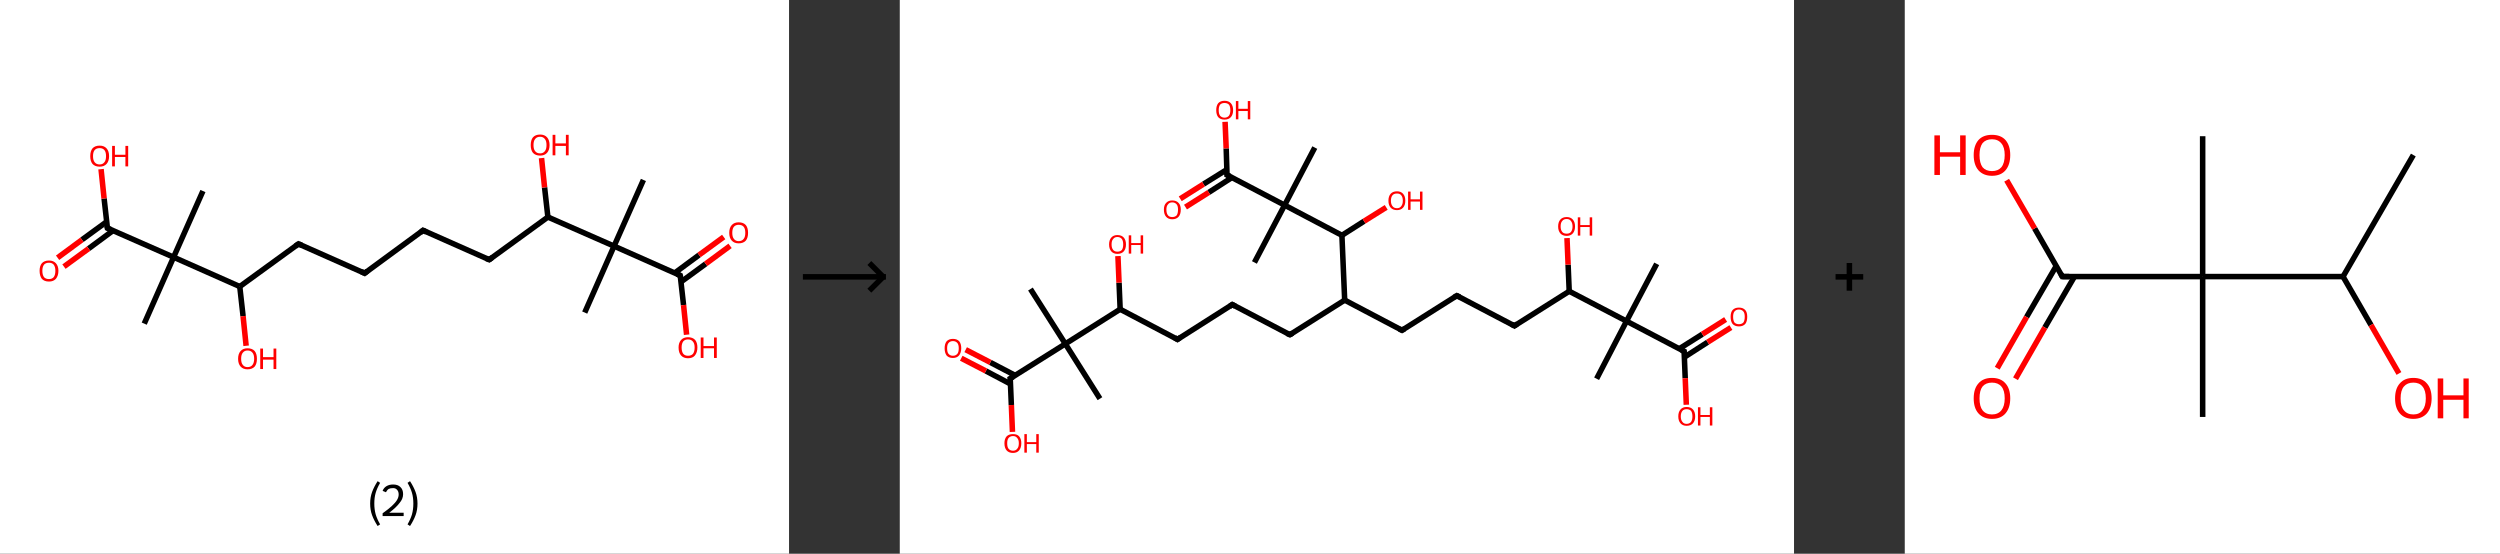 <?xml version='1.0' encoding='ASCII' standalone='yes'?>
<svg xmlns="http://www.w3.org/2000/svg" xmlns:xlink="http://www.w3.org/1999/xlink" version="1.1" width="903.0px" viewBox="0 0 903.0 200.0" height="200.0px">
  <rect x="0" y="0" width="903.0" height="200.0" fill="#333333" stroke="none"/>
  <g>
    <g transform="translate(0, 0) scale(1 1) "><!-- END OF HEADER -->
<rect style="opacity:1.0;fill:#FFFFFF;stroke:none" width="285.0" height="200.0" x="0.0" y="0.0"> </rect>
<path class="bond-0 atom-0 atom-1" d="M 232.4,65.0 L 221.8,88.9" style="fill:none;fill-rule:evenodd;stroke:#000000;stroke-width:2.0px;stroke-linecap:butt;stroke-linejoin:miter;stroke-opacity:1"/>
<path class="bond-1 atom-1 atom-2" d="M 221.8,88.9 L 211.2,112.9" style="fill:none;fill-rule:evenodd;stroke:#000000;stroke-width:2.0px;stroke-linecap:butt;stroke-linejoin:miter;stroke-opacity:1"/>
<path class="bond-2 atom-1 atom-3" d="M 221.8,88.9 L 245.7,99.5" style="fill:none;fill-rule:evenodd;stroke:#000000;stroke-width:2.0px;stroke-linecap:butt;stroke-linejoin:miter;stroke-opacity:1"/>
<path class="bond-3 atom-3 atom-4" d="M 246.0,101.8 L 254.9,95.3" style="fill:none;fill-rule:evenodd;stroke:#000000;stroke-width:2.0px;stroke-linecap:butt;stroke-linejoin:miter;stroke-opacity:1"/>
<path class="bond-3 atom-3 atom-4" d="M 254.9,95.3 L 263.7,88.8" style="fill:none;fill-rule:evenodd;stroke:#FF0000;stroke-width:2.0px;stroke-linecap:butt;stroke-linejoin:miter;stroke-opacity:1"/>
<path class="bond-3 atom-3 atom-4" d="M 243.7,98.6 L 252.5,92.1" style="fill:none;fill-rule:evenodd;stroke:#000000;stroke-width:2.0px;stroke-linecap:butt;stroke-linejoin:miter;stroke-opacity:1"/>
<path class="bond-3 atom-3 atom-4" d="M 252.5,92.1 L 261.4,85.6" style="fill:none;fill-rule:evenodd;stroke:#FF0000;stroke-width:2.0px;stroke-linecap:butt;stroke-linejoin:miter;stroke-opacity:1"/>
<path class="bond-4 atom-3 atom-5" d="M 245.7,99.5 L 246.9,110.2" style="fill:none;fill-rule:evenodd;stroke:#000000;stroke-width:2.0px;stroke-linecap:butt;stroke-linejoin:miter;stroke-opacity:1"/>
<path class="bond-4 atom-3 atom-5" d="M 246.9,110.2 L 248.0,120.9" style="fill:none;fill-rule:evenodd;stroke:#FF0000;stroke-width:2.0px;stroke-linecap:butt;stroke-linejoin:miter;stroke-opacity:1"/>
<path class="bond-5 atom-1 atom-6" d="M 221.8,88.9 L 197.9,78.4" style="fill:none;fill-rule:evenodd;stroke:#000000;stroke-width:2.0px;stroke-linecap:butt;stroke-linejoin:miter;stroke-opacity:1"/>
<path class="bond-6 atom-6 atom-7" d="M 197.9,78.4 L 196.7,67.7" style="fill:none;fill-rule:evenodd;stroke:#000000;stroke-width:2.0px;stroke-linecap:butt;stroke-linejoin:miter;stroke-opacity:1"/>
<path class="bond-6 atom-6 atom-7" d="M 196.7,67.7 L 195.6,57.1" style="fill:none;fill-rule:evenodd;stroke:#FF0000;stroke-width:2.0px;stroke-linecap:butt;stroke-linejoin:miter;stroke-opacity:1"/>
<path class="bond-7 atom-6 atom-8" d="M 197.9,78.4 L 176.7,93.8" style="fill:none;fill-rule:evenodd;stroke:#000000;stroke-width:2.0px;stroke-linecap:butt;stroke-linejoin:miter;stroke-opacity:1"/>
<path class="bond-8 atom-8 atom-9" d="M 176.7,93.8 L 152.8,83.2" style="fill:none;fill-rule:evenodd;stroke:#000000;stroke-width:2.0px;stroke-linecap:butt;stroke-linejoin:miter;stroke-opacity:1"/>
<path class="bond-9 atom-9 atom-10" d="M 152.8,83.2 L 131.7,98.7" style="fill:none;fill-rule:evenodd;stroke:#000000;stroke-width:2.0px;stroke-linecap:butt;stroke-linejoin:miter;stroke-opacity:1"/>
<path class="bond-10 atom-10 atom-11" d="M 131.7,98.7 L 107.8,88.1" style="fill:none;fill-rule:evenodd;stroke:#000000;stroke-width:2.0px;stroke-linecap:butt;stroke-linejoin:miter;stroke-opacity:1"/>
<path class="bond-11 atom-11 atom-12" d="M 107.8,88.1 L 86.6,103.5" style="fill:none;fill-rule:evenodd;stroke:#000000;stroke-width:2.0px;stroke-linecap:butt;stroke-linejoin:miter;stroke-opacity:1"/>
<path class="bond-12 atom-12 atom-13" d="M 86.6,103.5 L 87.8,114.2" style="fill:none;fill-rule:evenodd;stroke:#000000;stroke-width:2.0px;stroke-linecap:butt;stroke-linejoin:miter;stroke-opacity:1"/>
<path class="bond-12 atom-12 atom-13" d="M 87.8,114.2 L 88.9,124.9" style="fill:none;fill-rule:evenodd;stroke:#FF0000;stroke-width:2.0px;stroke-linecap:butt;stroke-linejoin:miter;stroke-opacity:1"/>
<path class="bond-13 atom-12 atom-14" d="M 86.6,103.5 L 62.7,92.9" style="fill:none;fill-rule:evenodd;stroke:#000000;stroke-width:2.0px;stroke-linecap:butt;stroke-linejoin:miter;stroke-opacity:1"/>
<path class="bond-14 atom-14 atom-15" d="M 62.7,92.9 L 73.3,69.0" style="fill:none;fill-rule:evenodd;stroke:#000000;stroke-width:2.0px;stroke-linecap:butt;stroke-linejoin:miter;stroke-opacity:1"/>
<path class="bond-15 atom-14 atom-16" d="M 62.7,92.9 L 52.1,116.9" style="fill:none;fill-rule:evenodd;stroke:#000000;stroke-width:2.0px;stroke-linecap:butt;stroke-linejoin:miter;stroke-opacity:1"/>
<path class="bond-16 atom-14 atom-17" d="M 62.7,92.9 L 38.8,82.4" style="fill:none;fill-rule:evenodd;stroke:#000000;stroke-width:2.0px;stroke-linecap:butt;stroke-linejoin:miter;stroke-opacity:1"/>
<path class="bond-17 atom-17 atom-18" d="M 38.5,80.1 L 29.6,86.6" style="fill:none;fill-rule:evenodd;stroke:#000000;stroke-width:2.0px;stroke-linecap:butt;stroke-linejoin:miter;stroke-opacity:1"/>
<path class="bond-17 atom-17 atom-18" d="M 29.6,86.6 L 20.8,93.1" style="fill:none;fill-rule:evenodd;stroke:#FF0000;stroke-width:2.0px;stroke-linecap:butt;stroke-linejoin:miter;stroke-opacity:1"/>
<path class="bond-17 atom-17 atom-18" d="M 40.8,83.3 L 32.0,89.8" style="fill:none;fill-rule:evenodd;stroke:#000000;stroke-width:2.0px;stroke-linecap:butt;stroke-linejoin:miter;stroke-opacity:1"/>
<path class="bond-17 atom-17 atom-18" d="M 32.0,89.8 L 23.1,96.3" style="fill:none;fill-rule:evenodd;stroke:#FF0000;stroke-width:2.0px;stroke-linecap:butt;stroke-linejoin:miter;stroke-opacity:1"/>
<path class="bond-18 atom-17 atom-19" d="M 38.8,82.4 L 37.6,71.7" style="fill:none;fill-rule:evenodd;stroke:#000000;stroke-width:2.0px;stroke-linecap:butt;stroke-linejoin:miter;stroke-opacity:1"/>
<path class="bond-18 atom-17 atom-19" d="M 37.6,71.7 L 36.5,61.1" style="fill:none;fill-rule:evenodd;stroke:#FF0000;stroke-width:2.0px;stroke-linecap:butt;stroke-linejoin:miter;stroke-opacity:1"/>
<path d="M 244.5,99.0 L 245.7,99.5 L 245.8,100.0" style="fill:none;stroke:#000000;stroke-width:2.0px;stroke-linecap:butt;stroke-linejoin:miter;stroke-opacity:1;"/>
<path d="M 177.8,93.0 L 176.7,93.8 L 175.5,93.3" style="fill:none;stroke:#000000;stroke-width:2.0px;stroke-linecap:butt;stroke-linejoin:miter;stroke-opacity:1;"/>
<path d="M 154.0,83.8 L 152.8,83.2 L 151.8,84.0" style="fill:none;stroke:#000000;stroke-width:2.0px;stroke-linecap:butt;stroke-linejoin:miter;stroke-opacity:1;"/>
<path d="M 132.7,97.9 L 131.7,98.7 L 130.5,98.1" style="fill:none;stroke:#000000;stroke-width:2.0px;stroke-linecap:butt;stroke-linejoin:miter;stroke-opacity:1;"/>
<path d="M 109.0,88.6 L 107.8,88.1 L 106.7,88.9" style="fill:none;stroke:#000000;stroke-width:2.0px;stroke-linecap:butt;stroke-linejoin:miter;stroke-opacity:1;"/>
<path d="M 40.0,82.9 L 38.8,82.4 L 38.7,81.8" style="fill:none;stroke:#000000;stroke-width:2.0px;stroke-linecap:butt;stroke-linejoin:miter;stroke-opacity:1;"/>
<path class="atom-4" d="M 263.4 84.1 Q 263.4 82.3, 264.3 81.3 Q 265.2 80.3, 266.8 80.3 Q 268.5 80.3, 269.4 81.3 Q 270.2 82.3, 270.2 84.1 Q 270.2 85.9, 269.4 86.9 Q 268.5 87.9, 266.8 87.9 Q 265.2 87.9, 264.3 86.9 Q 263.4 85.9, 263.4 84.1 M 266.8 87.1 Q 268.0 87.1, 268.6 86.3 Q 269.2 85.6, 269.2 84.1 Q 269.2 82.6, 268.6 81.9 Q 268.0 81.2, 266.8 81.2 Q 265.7 81.2, 265.1 81.9 Q 264.5 82.6, 264.5 84.1 Q 264.5 85.6, 265.1 86.3 Q 265.7 87.1, 266.8 87.1 " fill="#FF0000"/>
<path class="atom-5" d="M 245.1 125.5 Q 245.1 123.8, 246.0 122.8 Q 246.9 121.8, 248.5 121.8 Q 250.2 121.8, 251.1 122.8 Q 251.9 123.8, 251.9 125.5 Q 251.9 127.3, 251.0 128.4 Q 250.2 129.4, 248.5 129.4 Q 246.9 129.4, 246.0 128.4 Q 245.1 127.4, 245.1 125.5 M 248.5 128.5 Q 249.7 128.5, 250.3 127.8 Q 250.9 127.0, 250.9 125.5 Q 250.9 124.1, 250.3 123.4 Q 249.7 122.6, 248.5 122.6 Q 247.4 122.6, 246.8 123.3 Q 246.2 124.1, 246.2 125.5 Q 246.2 127.0, 246.8 127.8 Q 247.4 128.5, 248.5 128.5 " fill="#FF0000"/>
<path class="atom-5" d="M 253.1 121.9 L 254.1 121.9 L 254.1 125.0 L 257.9 125.0 L 257.9 121.9 L 258.9 121.9 L 258.9 129.3 L 257.9 129.3 L 257.9 125.8 L 254.1 125.8 L 254.1 129.3 L 253.1 129.3 L 253.1 121.9 " fill="#FF0000"/>
<path class="atom-7" d="M 191.7 52.4 Q 191.7 50.6, 192.5 49.6 Q 193.4 48.6, 195.1 48.6 Q 196.7 48.6, 197.6 49.6 Q 198.5 50.6, 198.5 52.4 Q 198.5 54.2, 197.6 55.2 Q 196.7 56.2, 195.1 56.2 Q 193.4 56.2, 192.5 55.2 Q 191.7 54.2, 191.7 52.4 M 195.1 55.4 Q 196.2 55.4, 196.8 54.6 Q 197.4 53.9, 197.4 52.4 Q 197.4 50.9, 196.8 50.2 Q 196.2 49.4, 195.1 49.4 Q 193.9 49.4, 193.3 50.2 Q 192.7 50.9, 192.7 52.4 Q 192.7 53.9, 193.3 54.6 Q 193.9 55.4, 195.1 55.4 " fill="#FF0000"/>
<path class="atom-7" d="M 199.6 48.7 L 200.6 48.7 L 200.6 51.8 L 204.4 51.8 L 204.4 48.7 L 205.4 48.7 L 205.4 56.1 L 204.4 56.1 L 204.4 52.7 L 200.6 52.7 L 200.6 56.1 L 199.6 56.1 L 199.6 48.7 " fill="#FF0000"/>
<path class="atom-13" d="M 86.0 129.6 Q 86.0 127.8, 86.9 126.8 Q 87.8 125.8, 89.4 125.8 Q 91.1 125.8, 92.0 126.8 Q 92.8 127.8, 92.8 129.6 Q 92.8 131.4, 92.0 132.4 Q 91.1 133.4, 89.4 133.4 Q 87.8 133.4, 86.9 132.4 Q 86.0 131.4, 86.0 129.6 M 89.4 132.6 Q 90.6 132.6, 91.2 131.8 Q 91.8 131.0, 91.8 129.6 Q 91.8 128.1, 91.2 127.4 Q 90.6 126.6, 89.4 126.6 Q 88.3 126.6, 87.7 127.4 Q 87.1 128.1, 87.1 129.6 Q 87.1 131.1, 87.7 131.8 Q 88.3 132.6, 89.4 132.6 " fill="#FF0000"/>
<path class="atom-13" d="M 94.0 125.9 L 95.0 125.9 L 95.0 129.0 L 98.8 129.0 L 98.8 125.9 L 99.8 125.9 L 99.8 133.3 L 98.8 133.3 L 98.8 129.9 L 95.0 129.9 L 95.0 133.3 L 94.0 133.3 L 94.0 125.9 " fill="#FF0000"/>
<path class="atom-18" d="M 14.3 97.8 Q 14.3 96.1, 15.1 95.1 Q 16.0 94.1, 17.7 94.1 Q 19.3 94.1, 20.2 95.1 Q 21.1 96.1, 21.1 97.8 Q 21.1 99.6, 20.2 100.7 Q 19.3 101.7, 17.7 101.7 Q 16.0 101.7, 15.1 100.7 Q 14.3 99.6, 14.3 97.8 M 17.7 100.8 Q 18.8 100.8, 19.4 100.1 Q 20.0 99.3, 20.0 97.8 Q 20.0 96.4, 19.4 95.6 Q 18.8 94.9, 17.7 94.9 Q 16.5 94.9, 15.9 95.6 Q 15.3 96.4, 15.3 97.8 Q 15.3 99.3, 15.9 100.1 Q 16.5 100.8, 17.7 100.8 " fill="#FF0000"/>
<path class="atom-19" d="M 32.6 56.4 Q 32.6 54.6, 33.4 53.6 Q 34.3 52.6, 36.0 52.6 Q 37.6 52.6, 38.5 53.6 Q 39.4 54.6, 39.4 56.4 Q 39.4 58.2, 38.5 59.2 Q 37.6 60.2, 36.0 60.2 Q 34.3 60.2, 33.4 59.2 Q 32.6 58.2, 32.6 56.4 M 36.0 59.4 Q 37.1 59.4, 37.7 58.6 Q 38.3 57.9, 38.3 56.4 Q 38.3 54.9, 37.7 54.2 Q 37.1 53.5, 36.0 53.5 Q 34.8 53.5, 34.2 54.2 Q 33.6 54.9, 33.6 56.4 Q 33.6 57.9, 34.2 58.6 Q 34.8 59.4, 36.0 59.4 " fill="#FF0000"/>
<path class="atom-19" d="M 40.5 52.7 L 41.5 52.7 L 41.5 55.9 L 45.3 55.9 L 45.3 52.7 L 46.3 52.7 L 46.3 60.1 L 45.3 60.1 L 45.3 56.7 L 41.5 56.7 L 41.5 60.1 L 40.5 60.1 L 40.5 52.7 " fill="#FF0000"/>
<path class="legend" d="M 133.7 181.9 Q 133.7 179.6, 134.4 177.7 Q 135.1 175.8, 136.4 173.8 L 137.3 174.4 Q 136.2 176.3, 135.7 178.0 Q 135.2 179.7, 135.2 181.9 Q 135.2 184.0, 135.7 185.8 Q 136.2 187.5, 137.3 189.4 L 136.4 190.0 Q 135.1 188.0, 134.4 186.1 Q 133.7 184.2, 133.7 181.9 " fill="#000000"/>
<path class="legend" d="M 138.2 177.3 Q 138.6 176.2, 139.6 175.6 Q 140.6 175.0, 142.0 175.0 Q 143.7 175.0, 144.6 175.9 Q 145.6 176.8, 145.6 178.5 Q 145.6 180.2, 144.3 181.7 Q 143.1 183.3, 140.6 185.2 L 145.8 185.2 L 145.8 186.4 L 138.2 186.4 L 138.2 185.4 Q 140.3 183.9, 141.5 182.8 Q 142.8 181.6, 143.4 180.6 Q 144.0 179.6, 144.0 178.6 Q 144.0 177.5, 143.4 176.9 Q 142.9 176.3, 142.0 176.3 Q 141.0 176.3, 140.4 176.6 Q 139.8 177.0, 139.4 177.8 L 138.2 177.3 " fill="#000000"/>
<path class="legend" d="M 150.8 181.9 Q 150.8 184.2, 150.1 186.1 Q 149.4 188.0, 148.1 190.0 L 147.2 189.4 Q 148.3 187.5, 148.8 185.8 Q 149.3 184.0, 149.3 181.9 Q 149.3 179.7, 148.8 178.0 Q 148.3 176.3, 147.2 174.4 L 148.1 173.8 Q 149.4 175.8, 150.1 177.7 Q 150.8 179.6, 150.8 181.9 " fill="#000000"/>
</g>
    <g transform="translate(285.0, 0) scale(1 1) "><line x1="5" y1="100" x2="35" y2="100" style="stroke:rgb(0,0,0);stroke-width:2"/>
  <line x1="34" y1="100" x2="29" y2="95" style="stroke:rgb(0,0,0);stroke-width:2"/>
  <line x1="34" y1="100" x2="29" y2="105" style="stroke:rgb(0,0,0);stroke-width:2"/>
</g>
    <g transform="translate(325.0, 0) scale(1 1) "><!-- END OF HEADER -->
<rect style="opacity:1.0;fill:#FFFFFF;stroke:none" width="323.0" height="200.0" x="0.0" y="0.0"> </rect>
<path class="bond-0 atom-0 atom-1" d="M 273.4,95.3 L 262.5,116.0" style="fill:none;fill-rule:evenodd;stroke:#000000;stroke-width:2.0px;stroke-linecap:butt;stroke-linejoin:miter;stroke-opacity:1"/>
<path class="bond-1 atom-1 atom-2" d="M 262.5,116.0 L 251.7,136.8" style="fill:none;fill-rule:evenodd;stroke:#000000;stroke-width:2.0px;stroke-linecap:butt;stroke-linejoin:miter;stroke-opacity:1"/>
<path class="bond-2 atom-1 atom-3" d="M 262.5,116.0 L 283.3,126.9" style="fill:none;fill-rule:evenodd;stroke:#000000;stroke-width:2.0px;stroke-linecap:butt;stroke-linejoin:miter;stroke-opacity:1"/>
<path class="bond-3 atom-3 atom-4" d="M 283.4,129.0 L 291.8,123.6" style="fill:none;fill-rule:evenodd;stroke:#000000;stroke-width:2.0px;stroke-linecap:butt;stroke-linejoin:miter;stroke-opacity:1"/>
<path class="bond-3 atom-3 atom-4" d="M 291.8,123.6 L 300.2,118.3" style="fill:none;fill-rule:evenodd;stroke:#FF0000;stroke-width:2.0px;stroke-linecap:butt;stroke-linejoin:miter;stroke-opacity:1"/>
<path class="bond-3 atom-3 atom-4" d="M 281.5,126.0 L 289.9,120.7" style="fill:none;fill-rule:evenodd;stroke:#000000;stroke-width:2.0px;stroke-linecap:butt;stroke-linejoin:miter;stroke-opacity:1"/>
<path class="bond-3 atom-3 atom-4" d="M 289.9,120.7 L 298.3,115.4" style="fill:none;fill-rule:evenodd;stroke:#FF0000;stroke-width:2.0px;stroke-linecap:butt;stroke-linejoin:miter;stroke-opacity:1"/>
<path class="bond-4 atom-3 atom-5" d="M 283.3,126.9 L 283.7,136.6" style="fill:none;fill-rule:evenodd;stroke:#000000;stroke-width:2.0px;stroke-linecap:butt;stroke-linejoin:miter;stroke-opacity:1"/>
<path class="bond-4 atom-3 atom-5" d="M 283.7,136.6 L 284.1,146.2" style="fill:none;fill-rule:evenodd;stroke:#FF0000;stroke-width:2.0px;stroke-linecap:butt;stroke-linejoin:miter;stroke-opacity:1"/>
<path class="bond-5 atom-1 atom-6" d="M 262.5,116.0 L 241.8,105.2" style="fill:none;fill-rule:evenodd;stroke:#000000;stroke-width:2.0px;stroke-linecap:butt;stroke-linejoin:miter;stroke-opacity:1"/>
<path class="bond-6 atom-6 atom-7" d="M 241.8,105.2 L 241.4,95.6" style="fill:none;fill-rule:evenodd;stroke:#000000;stroke-width:2.0px;stroke-linecap:butt;stroke-linejoin:miter;stroke-opacity:1"/>
<path class="bond-6 atom-6 atom-7" d="M 241.4,95.6 L 241.0,86.0" style="fill:none;fill-rule:evenodd;stroke:#FF0000;stroke-width:2.0px;stroke-linecap:butt;stroke-linejoin:miter;stroke-opacity:1"/>
<path class="bond-7 atom-6 atom-8" d="M 241.8,105.2 L 222.0,117.7" style="fill:none;fill-rule:evenodd;stroke:#000000;stroke-width:2.0px;stroke-linecap:butt;stroke-linejoin:miter;stroke-opacity:1"/>
<path class="bond-8 atom-8 atom-9" d="M 222.0,117.7 L 201.2,106.8" style="fill:none;fill-rule:evenodd;stroke:#000000;stroke-width:2.0px;stroke-linecap:butt;stroke-linejoin:miter;stroke-opacity:1"/>
<path class="bond-9 atom-9 atom-10" d="M 201.2,106.8 L 181.4,119.3" style="fill:none;fill-rule:evenodd;stroke:#000000;stroke-width:2.0px;stroke-linecap:butt;stroke-linejoin:miter;stroke-opacity:1"/>
<path class="bond-10 atom-10 atom-11" d="M 181.4,119.3 L 160.7,108.4" style="fill:none;fill-rule:evenodd;stroke:#000000;stroke-width:2.0px;stroke-linecap:butt;stroke-linejoin:miter;stroke-opacity:1"/>
<path class="bond-11 atom-11 atom-12" d="M 160.7,108.4 L 140.9,120.9" style="fill:none;fill-rule:evenodd;stroke:#000000;stroke-width:2.0px;stroke-linecap:butt;stroke-linejoin:miter;stroke-opacity:1"/>
<path class="bond-12 atom-12 atom-13" d="M 140.9,120.9 L 120.1,110.0" style="fill:none;fill-rule:evenodd;stroke:#000000;stroke-width:2.0px;stroke-linecap:butt;stroke-linejoin:miter;stroke-opacity:1"/>
<path class="bond-13 atom-13 atom-14" d="M 120.1,110.0 L 100.3,122.6" style="fill:none;fill-rule:evenodd;stroke:#000000;stroke-width:2.0px;stroke-linecap:butt;stroke-linejoin:miter;stroke-opacity:1"/>
<path class="bond-14 atom-14 atom-15" d="M 100.3,122.6 L 79.6,111.7" style="fill:none;fill-rule:evenodd;stroke:#000000;stroke-width:2.0px;stroke-linecap:butt;stroke-linejoin:miter;stroke-opacity:1"/>
<path class="bond-15 atom-15 atom-16" d="M 79.6,111.7 L 79.2,102.1" style="fill:none;fill-rule:evenodd;stroke:#000000;stroke-width:2.0px;stroke-linecap:butt;stroke-linejoin:miter;stroke-opacity:1"/>
<path class="bond-15 atom-15 atom-16" d="M 79.2,102.1 L 78.8,92.5" style="fill:none;fill-rule:evenodd;stroke:#FF0000;stroke-width:2.0px;stroke-linecap:butt;stroke-linejoin:miter;stroke-opacity:1"/>
<path class="bond-16 atom-15 atom-17" d="M 79.6,111.7 L 59.8,124.2" style="fill:none;fill-rule:evenodd;stroke:#000000;stroke-width:2.0px;stroke-linecap:butt;stroke-linejoin:miter;stroke-opacity:1"/>
<path class="bond-17 atom-17 atom-18" d="M 59.8,124.2 L 72.3,144.0" style="fill:none;fill-rule:evenodd;stroke:#000000;stroke-width:2.0px;stroke-linecap:butt;stroke-linejoin:miter;stroke-opacity:1"/>
<path class="bond-18 atom-17 atom-19" d="M 59.8,124.2 L 47.2,104.4" style="fill:none;fill-rule:evenodd;stroke:#000000;stroke-width:2.0px;stroke-linecap:butt;stroke-linejoin:miter;stroke-opacity:1"/>
<path class="bond-19 atom-17 atom-20" d="M 59.8,124.2 L 39.9,136.7" style="fill:none;fill-rule:evenodd;stroke:#000000;stroke-width:2.0px;stroke-linecap:butt;stroke-linejoin:miter;stroke-opacity:1"/>
<path class="bond-20 atom-20 atom-21" d="M 41.7,135.6 L 32.7,130.9" style="fill:none;fill-rule:evenodd;stroke:#000000;stroke-width:2.0px;stroke-linecap:butt;stroke-linejoin:miter;stroke-opacity:1"/>
<path class="bond-20 atom-20 atom-21" d="M 32.7,130.9 L 23.8,126.3" style="fill:none;fill-rule:evenodd;stroke:#FF0000;stroke-width:2.0px;stroke-linecap:butt;stroke-linejoin:miter;stroke-opacity:1"/>
<path class="bond-20 atom-20 atom-21" d="M 40.0,138.7 L 31.1,134.0" style="fill:none;fill-rule:evenodd;stroke:#000000;stroke-width:2.0px;stroke-linecap:butt;stroke-linejoin:miter;stroke-opacity:1"/>
<path class="bond-20 atom-20 atom-21" d="M 31.1,134.0 L 22.2,129.4" style="fill:none;fill-rule:evenodd;stroke:#FF0000;stroke-width:2.0px;stroke-linecap:butt;stroke-linejoin:miter;stroke-opacity:1"/>
<path class="bond-21 atom-20 atom-22" d="M 39.9,136.7 L 40.3,146.3" style="fill:none;fill-rule:evenodd;stroke:#000000;stroke-width:2.0px;stroke-linecap:butt;stroke-linejoin:miter;stroke-opacity:1"/>
<path class="bond-21 atom-20 atom-22" d="M 40.3,146.3 L 40.7,156.0" style="fill:none;fill-rule:evenodd;stroke:#FF0000;stroke-width:2.0px;stroke-linecap:butt;stroke-linejoin:miter;stroke-opacity:1"/>
<path class="bond-22 atom-11 atom-23" d="M 160.7,108.4 L 159.7,85.0" style="fill:none;fill-rule:evenodd;stroke:#000000;stroke-width:2.0px;stroke-linecap:butt;stroke-linejoin:miter;stroke-opacity:1"/>
<path class="bond-23 atom-23 atom-24" d="M 159.7,85.0 L 167.7,79.9" style="fill:none;fill-rule:evenodd;stroke:#000000;stroke-width:2.0px;stroke-linecap:butt;stroke-linejoin:miter;stroke-opacity:1"/>
<path class="bond-23 atom-23 atom-24" d="M 167.7,79.9 L 175.7,74.9" style="fill:none;fill-rule:evenodd;stroke:#FF0000;stroke-width:2.0px;stroke-linecap:butt;stroke-linejoin:miter;stroke-opacity:1"/>
<path class="bond-24 atom-23 atom-25" d="M 159.7,85.0 L 139.0,74.1" style="fill:none;fill-rule:evenodd;stroke:#000000;stroke-width:2.0px;stroke-linecap:butt;stroke-linejoin:miter;stroke-opacity:1"/>
<path class="bond-25 atom-25 atom-26" d="M 139.0,74.1 L 128.1,94.8" style="fill:none;fill-rule:evenodd;stroke:#000000;stroke-width:2.0px;stroke-linecap:butt;stroke-linejoin:miter;stroke-opacity:1"/>
<path class="bond-26 atom-25 atom-27" d="M 139.0,74.1 L 149.9,53.3" style="fill:none;fill-rule:evenodd;stroke:#000000;stroke-width:2.0px;stroke-linecap:butt;stroke-linejoin:miter;stroke-opacity:1"/>
<path class="bond-27 atom-25 atom-28" d="M 139.0,74.1 L 118.2,63.2" style="fill:none;fill-rule:evenodd;stroke:#000000;stroke-width:2.0px;stroke-linecap:butt;stroke-linejoin:miter;stroke-opacity:1"/>
<path class="bond-28 atom-28 atom-29" d="M 118.2,61.2 L 109.7,66.5" style="fill:none;fill-rule:evenodd;stroke:#000000;stroke-width:2.0px;stroke-linecap:butt;stroke-linejoin:miter;stroke-opacity:1"/>
<path class="bond-28 atom-28 atom-29" d="M 109.7,66.5 L 101.3,71.8" style="fill:none;fill-rule:evenodd;stroke:#FF0000;stroke-width:2.0px;stroke-linecap:butt;stroke-linejoin:miter;stroke-opacity:1"/>
<path class="bond-28 atom-28 atom-29" d="M 120.0,64.1 L 111.6,69.5" style="fill:none;fill-rule:evenodd;stroke:#000000;stroke-width:2.0px;stroke-linecap:butt;stroke-linejoin:miter;stroke-opacity:1"/>
<path class="bond-28 atom-28 atom-29" d="M 111.6,69.5 L 103.2,74.8" style="fill:none;fill-rule:evenodd;stroke:#FF0000;stroke-width:2.0px;stroke-linecap:butt;stroke-linejoin:miter;stroke-opacity:1"/>
<path class="bond-29 atom-28 atom-30" d="M 118.2,63.2 L 117.9,53.6" style="fill:none;fill-rule:evenodd;stroke:#000000;stroke-width:2.0px;stroke-linecap:butt;stroke-linejoin:miter;stroke-opacity:1"/>
<path class="bond-29 atom-28 atom-30" d="M 117.9,53.6 L 117.5,44.0" style="fill:none;fill-rule:evenodd;stroke:#FF0000;stroke-width:2.0px;stroke-linecap:butt;stroke-linejoin:miter;stroke-opacity:1"/>
<path d="M 282.3,126.4 L 283.3,126.9 L 283.3,127.4" style="fill:none;stroke:#000000;stroke-width:2.0px;stroke-linecap:butt;stroke-linejoin:miter;stroke-opacity:1;"/>
<path d="M 223.0,117.0 L 222.0,117.7 L 220.9,117.1" style="fill:none;stroke:#000000;stroke-width:2.0px;stroke-linecap:butt;stroke-linejoin:miter;stroke-opacity:1;"/>
<path d="M 202.3,107.3 L 201.2,106.8 L 200.2,107.4" style="fill:none;stroke:#000000;stroke-width:2.0px;stroke-linecap:butt;stroke-linejoin:miter;stroke-opacity:1;"/>
<path d="M 182.4,118.7 L 181.4,119.3 L 180.4,118.8" style="fill:none;stroke:#000000;stroke-width:2.0px;stroke-linecap:butt;stroke-linejoin:miter;stroke-opacity:1;"/>
<path d="M 141.9,120.3 L 140.9,120.9 L 139.8,120.4" style="fill:none;stroke:#000000;stroke-width:2.0px;stroke-linecap:butt;stroke-linejoin:miter;stroke-opacity:1;"/>
<path d="M 121.2,110.6 L 120.1,110.0 L 119.1,110.7" style="fill:none;stroke:#000000;stroke-width:2.0px;stroke-linecap:butt;stroke-linejoin:miter;stroke-opacity:1;"/>
<path d="M 101.3,121.9 L 100.3,122.6 L 99.3,122.0" style="fill:none;stroke:#000000;stroke-width:2.0px;stroke-linecap:butt;stroke-linejoin:miter;stroke-opacity:1;"/>
<path d="M 40.9,136.1 L 39.9,136.7 L 40.0,137.2" style="fill:none;stroke:#000000;stroke-width:2.0px;stroke-linecap:butt;stroke-linejoin:miter;stroke-opacity:1;"/>
<path d="M 119.3,63.7 L 118.2,63.2 L 118.2,62.7" style="fill:none;stroke:#000000;stroke-width:2.0px;stroke-linecap:butt;stroke-linejoin:miter;stroke-opacity:1;"/>
<path class="atom-4" d="M 300.1 114.4 Q 300.1 112.8, 300.8 112.0 Q 301.6 111.1, 303.1 111.1 Q 304.6 111.1, 305.4 112.0 Q 306.1 112.8, 306.1 114.4 Q 306.1 116.1, 305.4 117.0 Q 304.6 117.9, 303.1 117.9 Q 301.6 117.9, 300.8 117.0 Q 300.1 116.1, 300.1 114.4 M 303.1 117.1 Q 304.1 117.1, 304.7 116.5 Q 305.2 115.8, 305.2 114.4 Q 305.2 113.1, 304.7 112.5 Q 304.1 111.8, 303.1 111.8 Q 302.1 111.8, 301.5 112.5 Q 301.0 113.1, 301.0 114.4 Q 301.0 115.8, 301.5 116.5 Q 302.1 117.1, 303.1 117.1 " fill="#FF0000"/>
<path class="atom-5" d="M 281.2 150.4 Q 281.2 148.8, 282.0 147.9 Q 282.8 147.0, 284.2 147.0 Q 285.7 147.0, 286.5 147.9 Q 287.3 148.8, 287.3 150.4 Q 287.3 152.0, 286.5 152.9 Q 285.7 153.8, 284.2 153.8 Q 282.8 153.8, 282.0 152.9 Q 281.2 152.0, 281.2 150.4 M 284.2 153.1 Q 285.2 153.1, 285.8 152.4 Q 286.3 151.7, 286.3 150.4 Q 286.3 149.1, 285.8 148.4 Q 285.2 147.8, 284.2 147.8 Q 283.2 147.8, 282.7 148.4 Q 282.1 149.1, 282.1 150.4 Q 282.1 151.7, 282.7 152.4 Q 283.2 153.1, 284.2 153.1 " fill="#FF0000"/>
<path class="atom-5" d="M 288.3 147.1 L 289.2 147.1 L 289.2 149.9 L 292.6 149.9 L 292.6 147.1 L 293.5 147.1 L 293.5 153.7 L 292.6 153.7 L 292.6 150.6 L 289.2 150.6 L 289.2 153.7 L 288.3 153.7 L 288.3 147.1 " fill="#FF0000"/>
<path class="atom-7" d="M 237.8 81.8 Q 237.8 80.2, 238.6 79.3 Q 239.4 78.4, 240.9 78.4 Q 242.3 78.4, 243.1 79.3 Q 243.9 80.2, 243.9 81.8 Q 243.9 83.4, 243.1 84.3 Q 242.3 85.2, 240.9 85.2 Q 239.4 85.2, 238.6 84.3 Q 237.8 83.4, 237.8 81.8 M 240.9 84.4 Q 241.9 84.4, 242.4 83.8 Q 243.0 83.1, 243.0 81.8 Q 243.0 80.5, 242.4 79.8 Q 241.9 79.1, 240.9 79.1 Q 239.8 79.1, 239.3 79.8 Q 238.7 80.4, 238.7 81.8 Q 238.7 83.1, 239.3 83.8 Q 239.8 84.4, 240.9 84.4 " fill="#FF0000"/>
<path class="atom-7" d="M 244.9 78.5 L 245.8 78.5 L 245.8 81.3 L 249.2 81.3 L 249.2 78.5 L 250.1 78.5 L 250.1 85.1 L 249.2 85.1 L 249.2 82.0 L 245.8 82.0 L 245.8 85.1 L 244.9 85.1 L 244.9 78.5 " fill="#FF0000"/>
<path class="atom-16" d="M 75.6 88.3 Q 75.6 86.7, 76.4 85.8 Q 77.2 84.9, 78.6 84.9 Q 80.1 84.9, 80.9 85.8 Q 81.7 86.7, 81.7 88.3 Q 81.7 89.9, 80.9 90.8 Q 80.1 91.7, 78.6 91.7 Q 77.2 91.7, 76.4 90.8 Q 75.6 89.9, 75.6 88.3 M 78.6 90.9 Q 79.6 90.9, 80.2 90.3 Q 80.7 89.6, 80.7 88.3 Q 80.7 87.0, 80.2 86.3 Q 79.6 85.6, 78.6 85.6 Q 77.6 85.6, 77.1 86.3 Q 76.5 86.9, 76.5 88.3 Q 76.5 89.6, 77.1 90.3 Q 77.6 90.9, 78.6 90.9 " fill="#FF0000"/>
<path class="atom-16" d="M 82.7 85.0 L 83.6 85.0 L 83.6 87.8 L 87.0 87.8 L 87.0 85.0 L 87.9 85.0 L 87.9 91.6 L 87.0 91.6 L 87.0 88.5 L 83.6 88.5 L 83.6 91.6 L 82.7 91.6 L 82.7 85.0 " fill="#FF0000"/>
<path class="atom-21" d="M 16.2 125.8 Q 16.2 124.2, 16.9 123.3 Q 17.7 122.4, 19.2 122.4 Q 20.7 122.4, 21.5 123.3 Q 22.2 124.2, 22.2 125.8 Q 22.2 127.4, 21.4 128.4 Q 20.6 129.3, 19.2 129.3 Q 17.7 129.3, 16.9 128.4 Q 16.2 127.4, 16.2 125.8 M 19.2 128.5 Q 20.2 128.5, 20.8 127.8 Q 21.3 127.2, 21.3 125.8 Q 21.3 124.5, 20.8 123.9 Q 20.2 123.2, 19.2 123.2 Q 18.2 123.2, 17.6 123.9 Q 17.1 124.5, 17.1 125.8 Q 17.1 127.2, 17.6 127.8 Q 18.2 128.5, 19.2 128.5 " fill="#FF0000"/>
<path class="atom-22" d="M 37.8 160.1 Q 37.8 158.5, 38.6 157.6 Q 39.4 156.8, 40.9 156.8 Q 42.4 156.8, 43.1 157.6 Q 43.9 158.5, 43.9 160.1 Q 43.9 161.7, 43.1 162.7 Q 42.3 163.6, 40.9 163.6 Q 39.4 163.6, 38.6 162.7 Q 37.8 161.8, 37.8 160.1 M 40.9 162.8 Q 41.9 162.8, 42.4 162.1 Q 43.0 161.5, 43.0 160.1 Q 43.0 158.8, 42.4 158.2 Q 41.9 157.5, 40.9 157.5 Q 39.9 157.5, 39.3 158.2 Q 38.8 158.8, 38.8 160.1 Q 38.8 161.5, 39.3 162.1 Q 39.9 162.8, 40.9 162.8 " fill="#FF0000"/>
<path class="atom-22" d="M 45.0 156.8 L 45.9 156.8 L 45.9 159.7 L 49.3 159.7 L 49.3 156.8 L 50.2 156.8 L 50.2 163.5 L 49.3 163.5 L 49.3 160.4 L 45.9 160.4 L 45.9 163.5 L 45.0 163.5 L 45.0 156.8 " fill="#FF0000"/>
<path class="atom-24" d="M 176.5 72.5 Q 176.5 70.9, 177.3 70.0 Q 178.1 69.1, 179.6 69.1 Q 181.0 69.1, 181.8 70.0 Q 182.6 70.9, 182.6 72.5 Q 182.6 74.1, 181.8 75.0 Q 181.0 75.9, 179.6 75.9 Q 178.1 75.9, 177.3 75.0 Q 176.5 74.1, 176.5 72.5 M 179.6 75.2 Q 180.6 75.2, 181.1 74.5 Q 181.7 73.8, 181.7 72.5 Q 181.7 71.2, 181.1 70.5 Q 180.6 69.9, 179.6 69.9 Q 178.5 69.9, 178.0 70.5 Q 177.4 71.2, 177.4 72.5 Q 177.4 73.8, 178.0 74.5 Q 178.5 75.2, 179.6 75.2 " fill="#FF0000"/>
<path class="atom-24" d="M 183.6 69.2 L 184.5 69.2 L 184.5 72.0 L 187.9 72.0 L 187.9 69.2 L 188.8 69.2 L 188.8 75.8 L 187.9 75.8 L 187.9 72.8 L 184.5 72.8 L 184.5 75.8 L 183.6 75.8 L 183.6 69.2 " fill="#FF0000"/>
<path class="atom-29" d="M 95.4 75.7 Q 95.4 74.1, 96.2 73.3 Q 97.0 72.4, 98.4 72.4 Q 99.9 72.4, 100.7 73.3 Q 101.5 74.1, 101.5 75.7 Q 101.5 77.4, 100.7 78.3 Q 99.9 79.2, 98.4 79.2 Q 97.0 79.2, 96.2 78.3 Q 95.4 77.4, 95.4 75.7 M 98.4 78.4 Q 99.4 78.4, 100.0 77.8 Q 100.5 77.1, 100.5 75.7 Q 100.5 74.4, 100.0 73.8 Q 99.4 73.1, 98.4 73.1 Q 97.4 73.1, 96.9 73.8 Q 96.3 74.4, 96.3 75.7 Q 96.3 77.1, 96.9 77.8 Q 97.4 78.4, 98.4 78.4 " fill="#FF0000"/>
<path class="atom-30" d="M 114.3 39.8 Q 114.3 38.2, 115.0 37.3 Q 115.8 36.4, 117.3 36.4 Q 118.8 36.4, 119.6 37.3 Q 120.4 38.2, 120.4 39.8 Q 120.4 41.4, 119.6 42.3 Q 118.8 43.2, 117.3 43.2 Q 115.8 43.2, 115.0 42.3 Q 114.3 41.4, 114.3 39.8 M 117.3 42.5 Q 118.3 42.5, 118.9 41.8 Q 119.4 41.1, 119.4 39.8 Q 119.4 38.5, 118.9 37.8 Q 118.3 37.2, 117.3 37.2 Q 116.3 37.2, 115.7 37.8 Q 115.2 38.5, 115.2 39.8 Q 115.2 41.1, 115.7 41.8 Q 116.3 42.5, 117.3 42.5 " fill="#FF0000"/>
<path class="atom-30" d="M 121.4 36.5 L 122.3 36.5 L 122.3 39.3 L 125.7 39.3 L 125.7 36.5 L 126.6 36.5 L 126.6 43.1 L 125.7 43.1 L 125.7 40.1 L 122.3 40.1 L 122.3 43.1 L 121.4 43.1 L 121.4 36.5 " fill="#FF0000"/>
</g>
    <g transform="translate(648.0, 0) scale(1 1) "><line x1="15" y1="100" x2="25" y2="100" style="stroke:rgb(0,0,0);stroke-width:2"/>
  <line x1="20" y1="95" x2="20" y2="105" style="stroke:rgb(0,0,0);stroke-width:2"/>
</g>
    <g transform="translate(688.0, 0) scale(1 1) "><!-- END OF HEADER -->
<rect style="opacity:1.0;fill:#FFFFFF;stroke:none" width="215.0" height="200.0" x="0.0" y="0.0"> </rect>
<path class="bond-0 atom-0 atom-1" d="M 183.7,56.0 L 158.3,99.9" style="fill:none;fill-rule:evenodd;stroke:#000000;stroke-width:2.0px;stroke-linecap:butt;stroke-linejoin:miter;stroke-opacity:1"/>
<path class="bond-1 atom-1 atom-2" d="M 158.3,99.9 L 168.4,117.4" style="fill:none;fill-rule:evenodd;stroke:#000000;stroke-width:2.0px;stroke-linecap:butt;stroke-linejoin:miter;stroke-opacity:1"/>
<path class="bond-1 atom-1 atom-2" d="M 168.4,117.4 L 178.5,134.9" style="fill:none;fill-rule:evenodd;stroke:#FF0000;stroke-width:2.0px;stroke-linecap:butt;stroke-linejoin:miter;stroke-opacity:1"/>
<path class="bond-2 atom-1 atom-3" d="M 158.3,99.9 L 107.6,99.9" style="fill:none;fill-rule:evenodd;stroke:#000000;stroke-width:2.0px;stroke-linecap:butt;stroke-linejoin:miter;stroke-opacity:1"/>
<path class="bond-3 atom-3 atom-4" d="M 107.6,99.9 L 107.6,49.2" style="fill:none;fill-rule:evenodd;stroke:#000000;stroke-width:2.0px;stroke-linecap:butt;stroke-linejoin:miter;stroke-opacity:1"/>
<path class="bond-4 atom-3 atom-5" d="M 107.6,99.9 L 107.6,150.6" style="fill:none;fill-rule:evenodd;stroke:#000000;stroke-width:2.0px;stroke-linecap:butt;stroke-linejoin:miter;stroke-opacity:1"/>
<path class="bond-5 atom-3 atom-6" d="M 107.6,99.9 L 56.9,99.9" style="fill:none;fill-rule:evenodd;stroke:#000000;stroke-width:2.0px;stroke-linecap:butt;stroke-linejoin:miter;stroke-opacity:1"/>
<path class="bond-6 atom-6 atom-7" d="M 54.7,96.1 L 44.0,114.5" style="fill:none;fill-rule:evenodd;stroke:#000000;stroke-width:2.0px;stroke-linecap:butt;stroke-linejoin:miter;stroke-opacity:1"/>
<path class="bond-6 atom-6 atom-7" d="M 44.0,114.5 L 33.4,133.0" style="fill:none;fill-rule:evenodd;stroke:#FF0000;stroke-width:2.0px;stroke-linecap:butt;stroke-linejoin:miter;stroke-opacity:1"/>
<path class="bond-6 atom-6 atom-7" d="M 61.3,99.9 L 50.6,118.3" style="fill:none;fill-rule:evenodd;stroke:#000000;stroke-width:2.0px;stroke-linecap:butt;stroke-linejoin:miter;stroke-opacity:1"/>
<path class="bond-6 atom-6 atom-7" d="M 50.6,118.3 L 40.0,136.8" style="fill:none;fill-rule:evenodd;stroke:#FF0000;stroke-width:2.0px;stroke-linecap:butt;stroke-linejoin:miter;stroke-opacity:1"/>
<path class="bond-7 atom-6 atom-8" d="M 56.9,99.9 L 46.9,82.5" style="fill:none;fill-rule:evenodd;stroke:#000000;stroke-width:2.0px;stroke-linecap:butt;stroke-linejoin:miter;stroke-opacity:1"/>
<path class="bond-7 atom-6 atom-8" d="M 46.9,82.5 L 36.8,65.1" style="fill:none;fill-rule:evenodd;stroke:#FF0000;stroke-width:2.0px;stroke-linecap:butt;stroke-linejoin:miter;stroke-opacity:1"/>
<path d="M 59.4,99.9 L 56.9,99.9 L 56.4,99.0" style="fill:none;stroke:#000000;stroke-width:2.0px;stroke-linecap:butt;stroke-linejoin:miter;stroke-opacity:1;"/>
<path class="atom-2" d="M 177.1 143.9 Q 177.1 140.4, 178.8 138.5 Q 180.5 136.5, 183.7 136.5 Q 186.9 136.5, 188.6 138.5 Q 190.3 140.4, 190.3 143.9 Q 190.3 147.3, 188.6 149.3 Q 186.8 151.3, 183.7 151.3 Q 180.5 151.3, 178.8 149.3 Q 177.1 147.4, 177.1 143.9 M 183.7 149.7 Q 185.9 149.7, 187.0 148.2 Q 188.2 146.7, 188.2 143.9 Q 188.2 141.0, 187.0 139.6 Q 185.9 138.2, 183.7 138.2 Q 181.5 138.2, 180.3 139.6 Q 179.1 141.0, 179.1 143.9 Q 179.1 146.8, 180.3 148.2 Q 181.5 149.7, 183.7 149.7 " fill="#FF0000"/>
<path class="atom-2" d="M 192.5 136.7 L 194.5 136.7 L 194.5 142.8 L 201.8 142.8 L 201.8 136.7 L 203.7 136.7 L 203.7 151.1 L 201.8 151.1 L 201.8 144.4 L 194.5 144.4 L 194.5 151.1 L 192.5 151.1 L 192.5 136.7 " fill="#FF0000"/>
<path class="atom-7" d="M 24.9 143.9 Q 24.9 140.4, 26.6 138.5 Q 28.3 136.5, 31.5 136.5 Q 34.7 136.5, 36.4 138.5 Q 38.1 140.4, 38.1 143.9 Q 38.1 147.3, 36.4 149.3 Q 34.7 151.3, 31.5 151.3 Q 28.4 151.3, 26.6 149.3 Q 24.9 147.4, 24.9 143.9 M 31.5 149.7 Q 33.7 149.7, 34.9 148.2 Q 36.1 146.7, 36.1 143.9 Q 36.1 141.0, 34.9 139.6 Q 33.7 138.2, 31.5 138.2 Q 29.3 138.2, 28.1 139.6 Q 27.0 141.0, 27.0 143.9 Q 27.0 146.8, 28.1 148.2 Q 29.3 149.7, 31.5 149.7 " fill="#FF0000"/>
<path class="atom-8" d="M 10.7 48.9 L 12.7 48.9 L 12.7 55.0 L 20.0 55.0 L 20.0 48.9 L 22.0 48.9 L 22.0 63.2 L 20.0 63.2 L 20.0 56.6 L 12.7 56.6 L 12.7 63.2 L 10.7 63.2 L 10.7 48.9 " fill="#FF0000"/>
<path class="atom-8" d="M 24.9 56.0 Q 24.9 52.6, 26.6 50.6 Q 28.3 48.7, 31.5 48.7 Q 34.7 48.7, 36.4 50.6 Q 38.1 52.6, 38.1 56.0 Q 38.1 59.5, 36.4 61.5 Q 34.7 63.5, 31.5 63.5 Q 28.4 63.5, 26.6 61.5 Q 24.9 59.5, 24.9 56.0 M 31.5 61.8 Q 33.7 61.8, 34.9 60.4 Q 36.1 58.9, 36.1 56.0 Q 36.1 53.2, 34.9 51.8 Q 33.7 50.3, 31.5 50.3 Q 29.3 50.3, 28.1 51.7 Q 27.0 53.2, 27.0 56.0 Q 27.0 58.9, 28.1 60.4 Q 29.3 61.8, 31.5 61.8 " fill="#FF0000"/>
</g>
  </g>
</svg>
